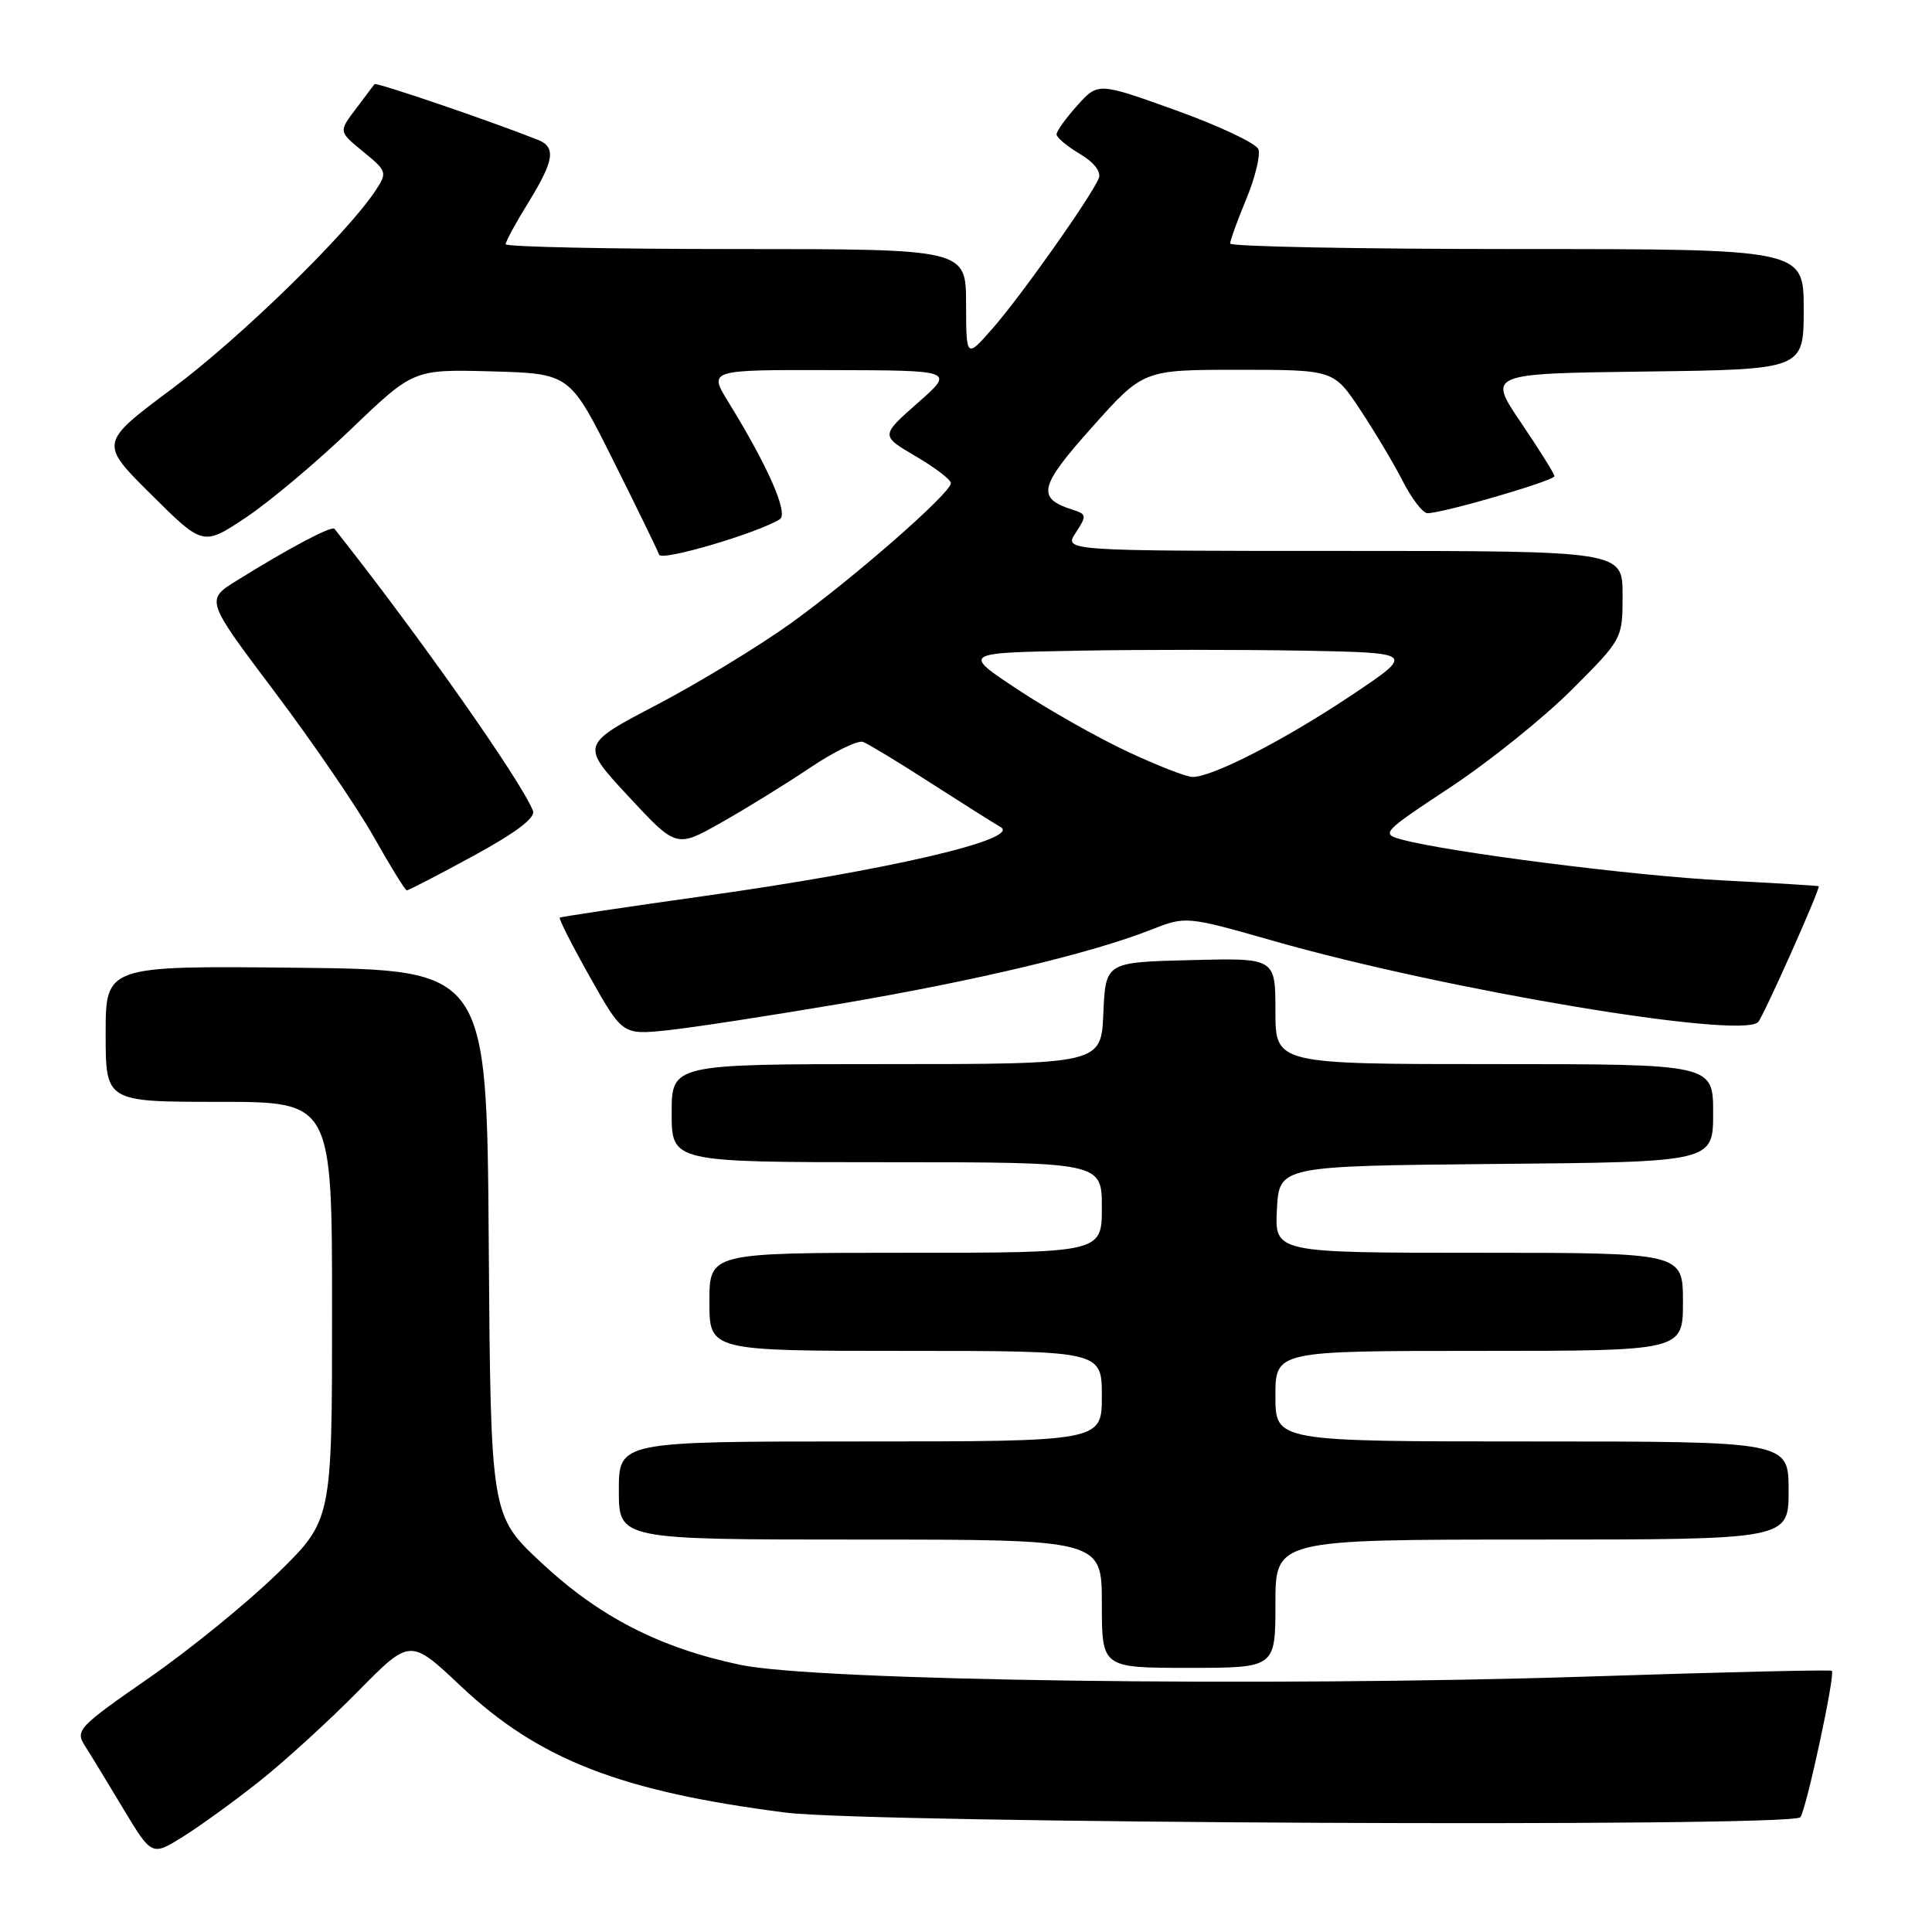 <?xml version="1.0" encoding="UTF-8" standalone="no"?>
<!DOCTYPE svg PUBLIC "-//W3C//DTD SVG 1.1//EN" "http://www.w3.org/Graphics/SVG/1.1/DTD/svg11.dtd" >
<svg xmlns="http://www.w3.org/2000/svg" xmlns:xlink="http://www.w3.org/1999/xlink" version="1.1" viewBox="0 0 256 256">
 <g >
 <path fill="currentColor"
d=" M 34.50 235.93 C 37.80 233.30 43.62 227.99 47.43 224.12 C 54.35 217.09 54.35 217.09 61.06 223.42 C 71.39 233.16 82.27 237.39 104.13 240.18 C 115.31 241.60 237.17 242.16 238.54 240.80 C 239.29 240.04 243.21 221.88 242.73 221.39 C 242.57 221.23 228.05 221.57 210.47 222.15 C 167.73 223.54 108.12 222.72 98.09 220.60 C 87.40 218.35 79.38 214.22 71.70 207.04 C 65.02 200.79 65.02 200.79 64.76 164.65 C 64.50 128.50 64.50 128.50 39.25 128.23 C 14.00 127.97 14.00 127.97 14.00 136.98 C 14.00 146.00 14.00 146.00 29.00 146.00 C 44.00 146.00 44.00 146.00 44.00 173.72 C 44.00 201.43 44.00 201.43 36.75 208.50 C 32.76 212.39 25.09 218.63 19.69 222.37 C 10.34 228.86 9.95 229.28 11.26 231.34 C 12.02 232.53 14.32 236.30 16.37 239.73 C 20.12 245.95 20.12 245.95 24.31 243.33 C 26.61 241.89 31.20 238.56 34.50 235.93 Z  M 169.00 212.50 C 169.00 204.00 169.00 204.00 203.00 204.00 C 237.00 204.00 237.00 204.00 237.00 197.50 C 237.00 191.00 237.00 191.00 203.00 191.00 C 169.00 191.00 169.00 191.00 169.00 185.00 C 169.00 179.00 169.00 179.00 196.00 179.00 C 223.00 179.00 223.00 179.00 223.00 172.50 C 223.00 166.00 223.00 166.00 195.95 166.00 C 168.90 166.00 168.90 166.00 169.20 160.25 C 169.50 154.50 169.50 154.50 198.25 154.23 C 227.00 153.97 227.00 153.97 227.00 147.48 C 227.00 141.00 227.00 141.00 198.00 141.00 C 169.00 141.00 169.00 141.00 169.00 133.97 C 169.00 126.93 169.00 126.93 157.75 127.22 C 146.50 127.50 146.50 127.50 146.20 134.25 C 145.91 141.00 145.91 141.00 117.45 141.00 C 89.00 141.00 89.00 141.00 89.00 147.50 C 89.00 154.00 89.00 154.00 117.50 154.00 C 146.00 154.00 146.00 154.00 146.00 160.00 C 146.00 166.00 146.00 166.00 120.00 166.00 C 94.00 166.00 94.00 166.00 94.00 172.50 C 94.00 179.00 94.00 179.00 120.00 179.00 C 146.00 179.00 146.00 179.00 146.00 185.00 C 146.00 191.00 146.00 191.00 114.00 191.00 C 82.00 191.00 82.00 191.00 82.00 197.50 C 82.00 204.00 82.00 204.00 114.00 204.00 C 146.00 204.00 146.00 204.00 146.00 212.50 C 146.00 221.00 146.00 221.00 157.50 221.00 C 169.00 221.00 169.00 221.00 169.00 212.50 Z  M 111.50 132.98 C 129.42 129.93 144.55 126.32 152.43 123.23 C 157.15 121.37 157.15 121.37 168.83 124.70 C 191.64 131.20 230.69 137.73 232.96 135.43 C 233.63 134.74 241.00 118.26 241.00 117.43 C 241.00 117.37 235.37 117.02 228.48 116.67 C 216.68 116.08 191.87 112.92 185.69 111.23 C 182.97 110.48 183.18 110.26 192.19 104.31 C 197.31 100.93 204.54 95.12 208.25 91.41 C 215.00 84.66 215.00 84.66 215.00 78.83 C 215.00 73.00 215.00 73.00 177.98 73.00 C 140.95 73.00 140.95 73.00 142.54 70.59 C 144.02 68.33 143.99 68.13 142.15 67.55 C 137.30 66.01 137.66 64.49 144.71 56.60 C 151.49 49.00 151.49 49.00 164.10 49.00 C 176.72 49.00 176.72 49.00 180.24 54.30 C 182.17 57.22 184.72 61.49 185.90 63.80 C 187.08 66.11 188.54 68.00 189.15 68.00 C 191.22 68.00 206.00 63.69 205.97 63.09 C 205.96 62.77 203.96 59.58 201.54 56.00 C 197.13 49.50 197.13 49.50 218.07 49.23 C 239.00 48.96 239.00 48.96 239.00 40.98 C 239.00 33.00 239.00 33.00 201.00 33.00 C 180.10 33.00 163.00 32.67 163.00 32.27 C 163.00 31.87 163.96 29.21 165.14 26.37 C 166.32 23.52 167.04 20.55 166.74 19.77 C 166.44 18.99 161.54 16.68 155.85 14.63 C 145.50 10.91 145.50 10.91 142.75 13.97 C 141.24 15.65 140.00 17.38 140.00 17.80 C 140.00 18.22 141.38 19.38 143.07 20.38 C 144.93 21.48 145.93 22.75 145.60 23.59 C 144.72 25.89 135.32 39.19 131.54 43.50 C 128.03 47.50 128.03 47.50 128.01 40.25 C 128.00 33.00 128.00 33.00 97.50 33.00 C 80.72 33.00 67.00 32.71 67.00 32.36 C 67.00 32.01 68.35 29.53 70.00 26.85 C 73.45 21.25 73.71 19.49 71.25 18.52 C 64.84 15.98 49.82 10.86 49.62 11.15 C 49.48 11.34 48.36 12.84 47.12 14.47 C 44.87 17.44 44.87 17.44 48.13 20.10 C 51.26 22.66 51.33 22.85 49.80 25.19 C 46.04 30.92 31.89 44.73 22.89 51.44 C 13.15 58.70 13.15 58.70 20.03 65.52 C 26.90 72.35 26.90 72.35 32.56 68.59 C 35.67 66.52 41.95 61.25 46.50 56.88 C 54.79 48.93 54.79 48.93 65.14 49.21 C 75.50 49.50 75.50 49.50 81.25 61.00 C 84.41 67.33 87.15 72.95 87.34 73.50 C 87.64 74.40 100.27 70.68 103.32 68.81 C 104.52 68.06 101.79 61.84 96.50 53.25 C 93.89 49.00 93.89 49.00 110.19 49.04 C 126.50 49.08 126.50 49.08 121.59 53.40 C 116.68 57.73 116.68 57.73 121.34 60.46 C 123.90 61.96 126.00 63.56 126.00 64.02 C 126.00 65.32 113.24 76.50 104.83 82.56 C 100.60 85.60 92.60 90.47 87.03 93.39 C 76.92 98.68 76.92 98.68 83.27 105.52 C 89.62 112.36 89.62 112.36 95.56 109.00 C 98.83 107.16 104.12 103.89 107.32 101.74 C 110.51 99.59 113.69 98.05 114.37 98.31 C 115.06 98.58 119.02 100.97 123.17 103.65 C 127.33 106.32 131.57 109.00 132.60 109.60 C 135.31 111.20 117.56 115.33 93.50 118.70 C 83.05 120.17 74.35 121.47 74.18 121.59 C 74.00 121.71 75.80 125.26 78.18 129.48 C 82.50 137.14 82.50 137.14 88.50 136.51 C 91.80 136.16 102.15 134.57 111.50 132.98 Z  M 62.72 113.41 C 68.40 110.31 70.97 108.37 70.62 107.44 C 69.13 103.56 55.35 83.99 44.32 70.07 C 43.96 69.62 38.30 72.62 31.37 76.93 C 27.23 79.50 27.23 79.50 36.40 91.68 C 41.45 98.38 47.36 107.04 49.54 110.91 C 51.72 114.78 53.68 117.96 53.90 117.98 C 54.12 117.99 58.09 115.93 62.72 113.41 Z  M 149.33 99.56 C 145.38 97.71 138.85 94.01 134.83 91.35 C 127.50 86.50 127.50 86.50 142.81 86.22 C 151.23 86.07 164.73 86.07 172.81 86.22 C 187.50 86.50 187.50 86.50 178.98 92.19 C 170.11 98.11 160.58 103.00 158.00 102.95 C 157.18 102.94 153.27 101.41 149.33 99.56 Z "/>
</g>
</svg>
